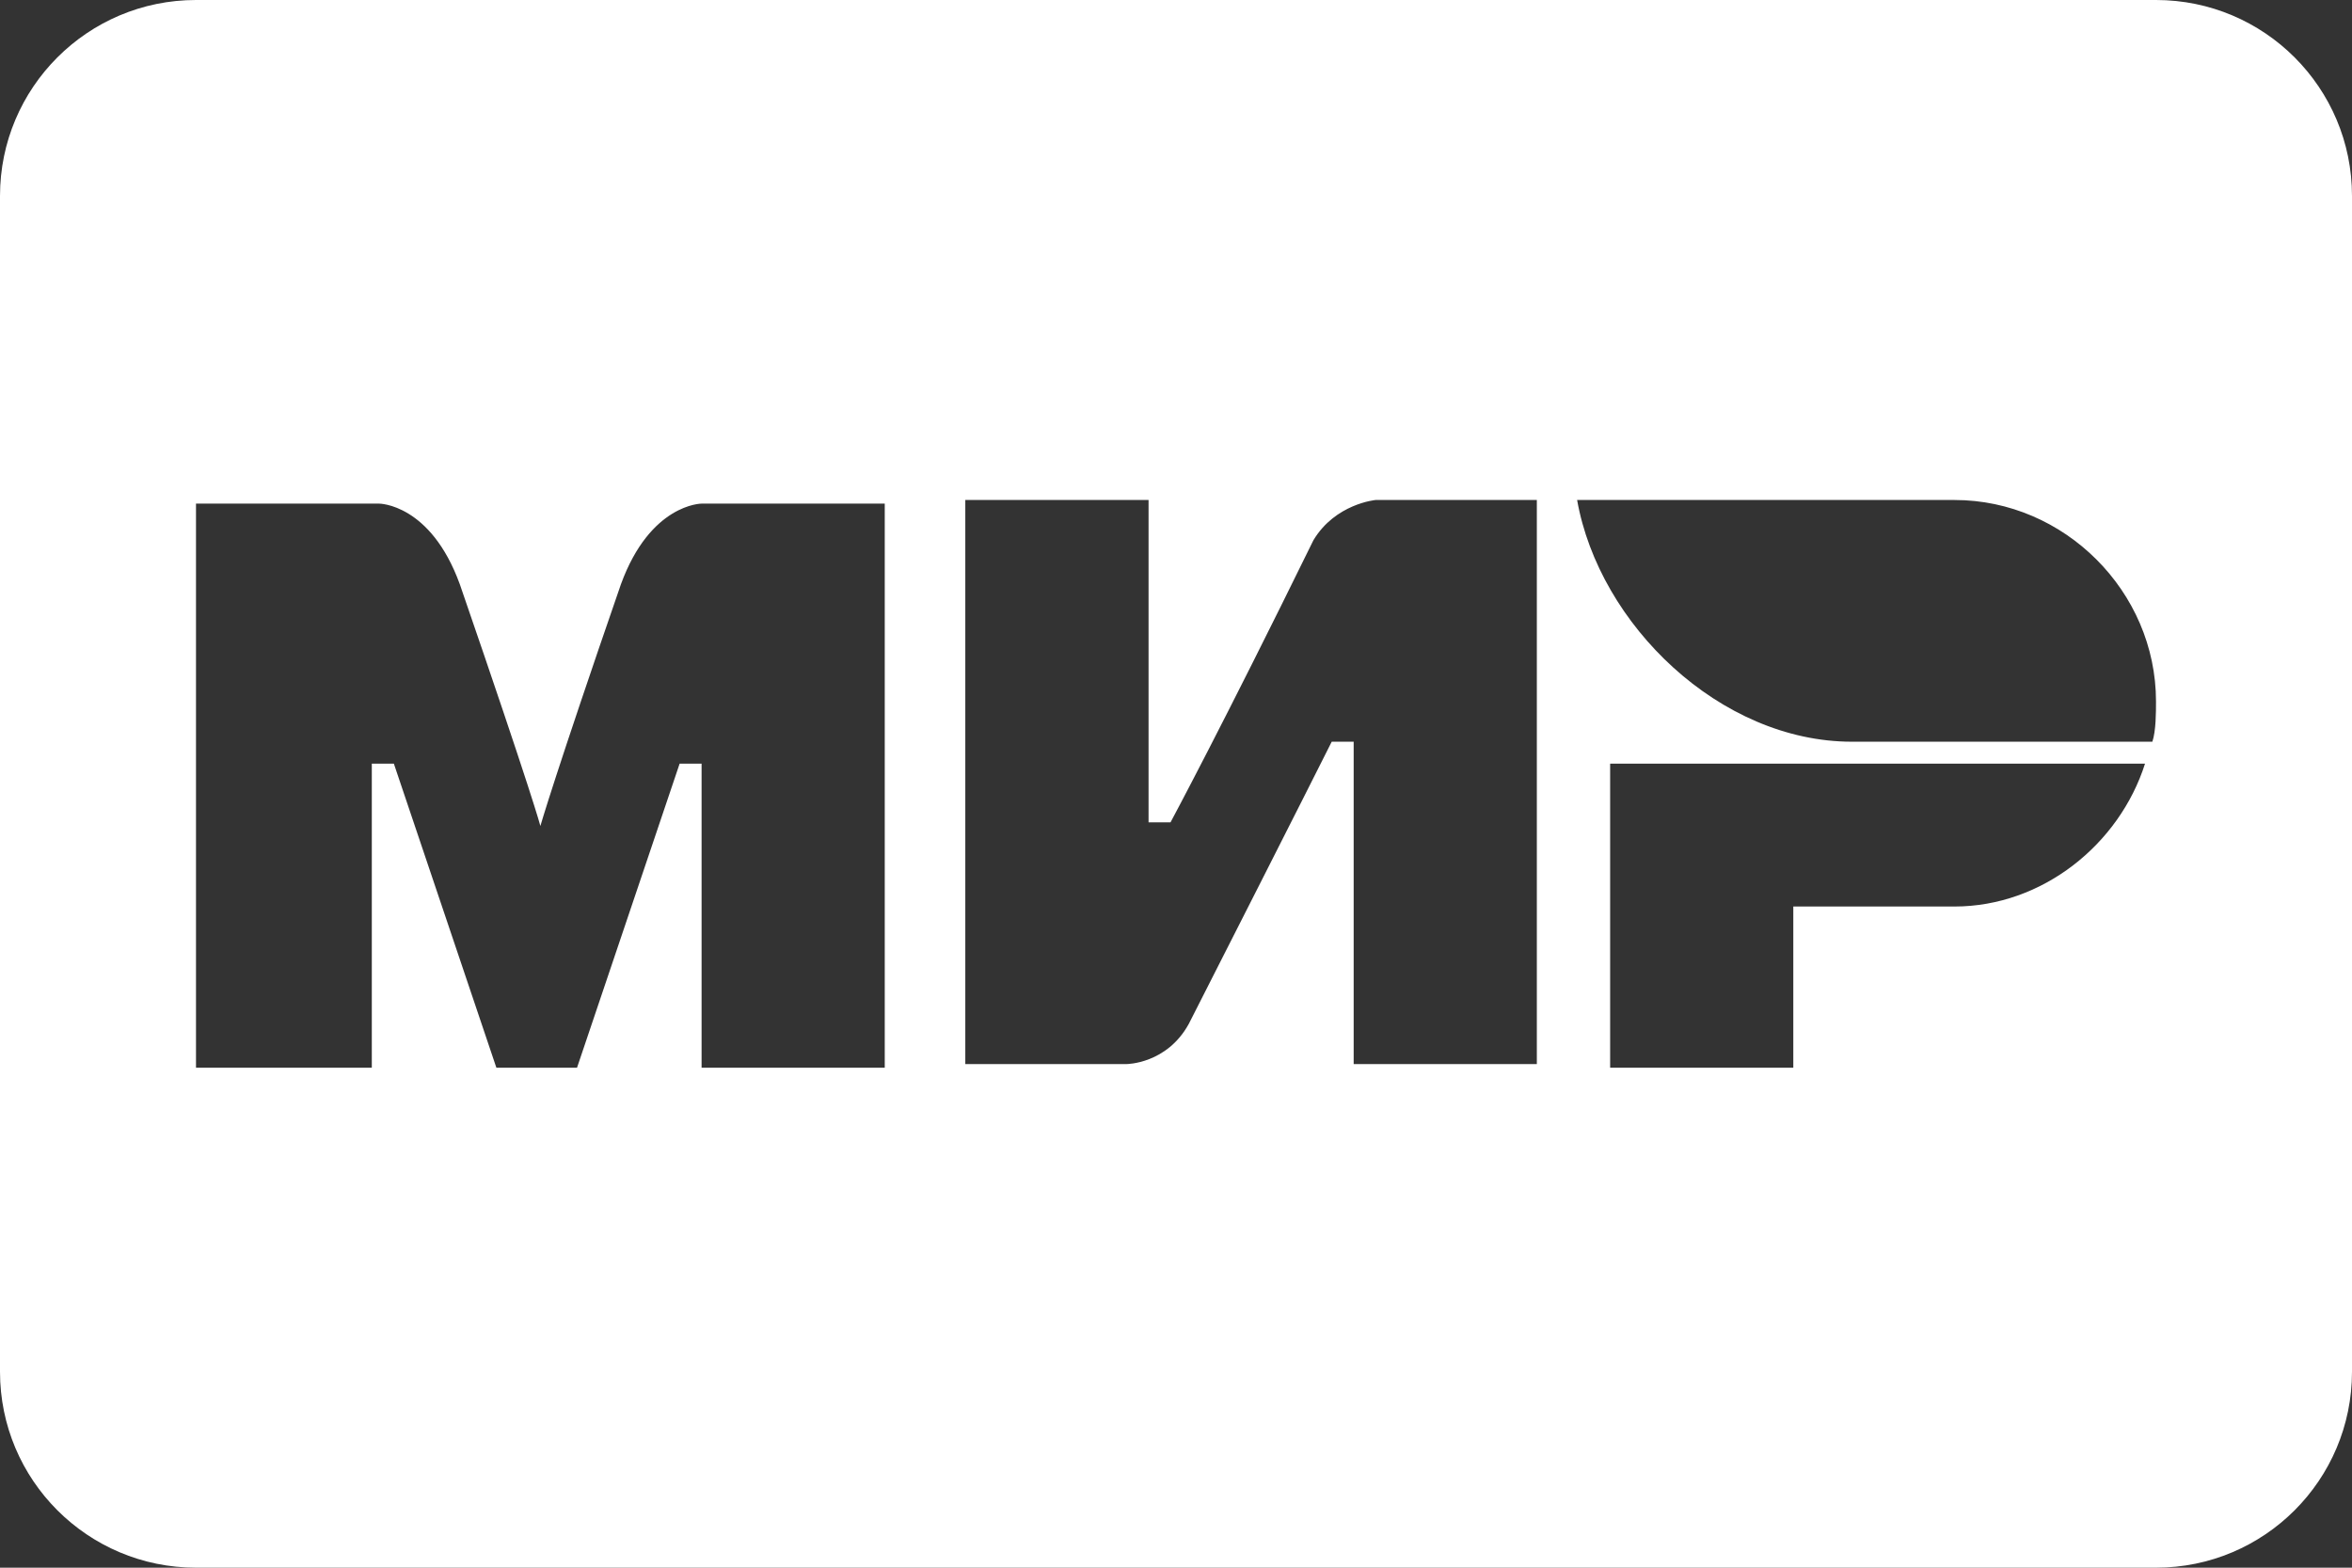 <svg width="24" height="16" viewBox="0 0 24 16" fill="none" xmlns="http://www.w3.org/2000/svg">
<rect x="0" y="0" width="24" height="16" fill="#333333" stroke="none"/>
<path fill-rule="evenodd" clip-rule="evenodd" d="M0 2C0 0.895 0.895 0 2 0H22C23.105 0 24 0.895 24 2V14C24 15.105 23.105 16 22 16H2C0.895 16 0 15.105 0 14V2ZM19.944 5.103H16.093C16.318 6.374 17.551 7.57 18.897 7.57H21.963C22 7.458 22 7.271 22 7.159C22 6.037 21.065 5.103 19.944 5.103ZM16.43 10.897V7.794H21.888C21.626 8.617 20.841 9.252 19.944 9.252H18.299V10.897H16.43ZM9.85 5.103V10.86H11.495C11.495 10.86 11.906 10.86 12.131 10.449C13.252 8.243 13.589 7.57 13.589 7.57H13.813V10.86H15.682V5.103H14.037C14.037 5.103 13.626 5.14 13.402 5.514C12.467 7.421 11.944 8.393 11.944 8.393H11.72V5.103H9.85ZM2 5.14V10.897H3.794V7.794H4.019L5.065 10.897H5.888L6.935 7.794H7.159V10.897H9.028V5.14H7.159C7.159 5.14 6.636 5.14 6.336 5.963C5.664 7.907 5.514 8.43 5.514 8.43C5.514 8.43 5.439 8.131 4.692 5.963C4.393 5.14 3.869 5.14 3.869 5.14H2Z" fill="white"/>
</svg>
